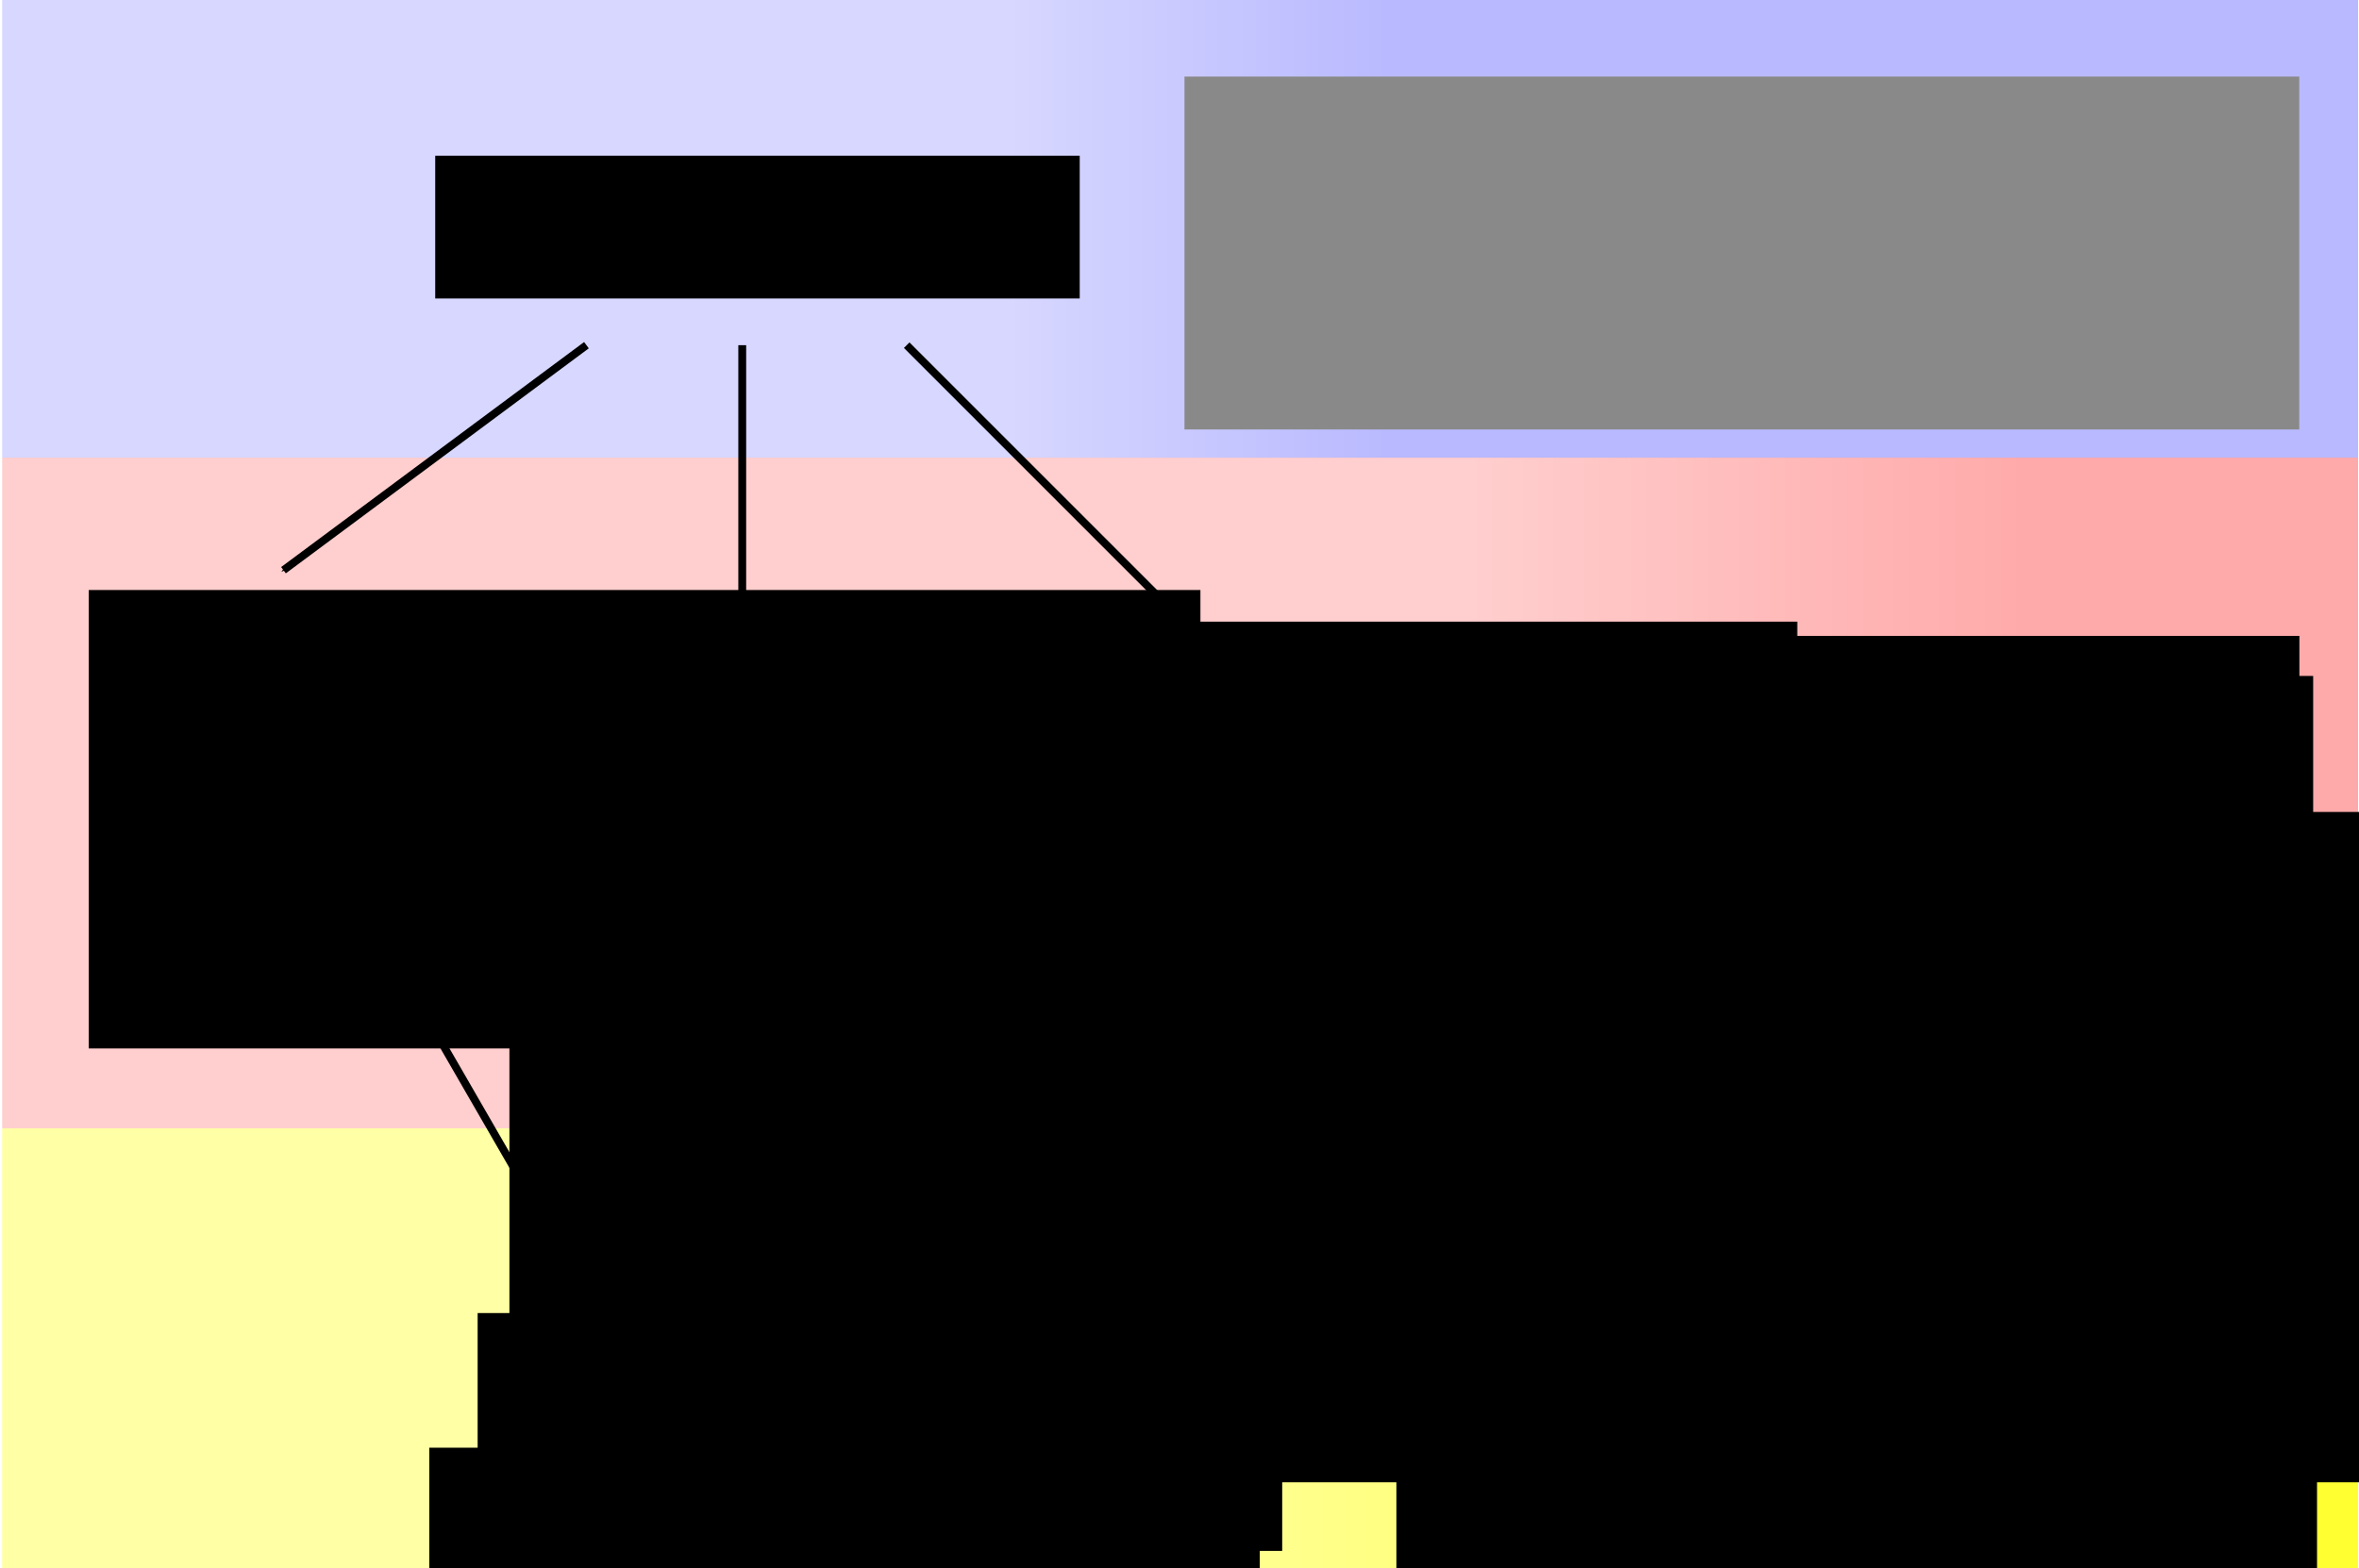 <?xml version="1.0" encoding="UTF-8" standalone="no"?>
<!-- Created with Inkscape (http://www.inkscape.org/) -->

<svg
   xmlns:dc="http://purl.org/dc/elements/1.1/"
   xmlns:cc="http://creativecommons.org/ns#"
   xmlns:rdf="http://www.w3.org/1999/02/22-rdf-syntax-ns#"
   xmlns:svg="http://www.w3.org/2000/svg"
   xmlns="http://www.w3.org/2000/svg"
   xmlns:xlink="http://www.w3.org/1999/xlink"
   xmlns:sodipodi="http://sodipodi.sourceforge.net/DTD/sodipodi-0.dtd"
   xmlns:inkscape="http://www.inkscape.org/namespaces/inkscape"
   width="200"
   height="133"
   id="svg2"
   version="1.1"
   inkscape:version="0.48.0 r9654"
   sodipodi:docname="layers.pdf">
  <defs
     id="defs4">
    <linearGradient
       id="linearGradient6105">
      <stop
         style="stop-color:#ffff00;stop-opacity:0.804;"
         offset="0"
         id="stop6107" />
      <stop
         id="stop6113"
         offset="0.575"
         style="stop-color:#ffff00;stop-opacity:0.353;" />
      <stop
         style="stop-color:#ffff00;stop-opacity:0.353;"
         offset="1"
         id="stop6109" />
    </linearGradient>
    <linearGradient
       id="linearGradient6087">
      <stop
         style="stop-color:#ff0000;stop-opacity:0.333;"
         offset="0"
         id="stop6089" />
      <stop
         id="stop6095"
         offset="0.297"
         style="stop-color:#ff0000;stop-opacity:0.192;" />
      <stop
         style="stop-color:#ff0000;stop-opacity:0.192;"
         offset="1"
         id="stop6091" />
    </linearGradient>
    <linearGradient
       id="linearGradient6065">
      <stop
         style="stop-color:#0000ff;stop-opacity:0.275;"
         offset="0"
         id="stop6067" />
      <stop
         id="stop6073"
         offset="0.276"
         style="stop-color:#0000ff;stop-opacity:0.157;" />
      <stop
         style="stop-color:#0000ff;stop-opacity:0.157;"
         offset="1"
         id="stop6069" />
    </linearGradient>
    <marker
       inkscape:stockid="Arrow1Mstart"
       orient="auto"
       refY="0"
       refX="0"
       id="Arrow1Mstart"
       style="overflow:visible">
      <path
         id="path3902"
         d="M 0,0 5,-5 -12.5,0 5,5 0,0 z"
         style="fill-rule:evenodd;stroke:#000000;stroke-width:1pt;marker-start:none"
         transform="matrix(0.4,0,0,0.4,4,0)"
         inkscape:connector-curvature="0" />
    </marker>
    <marker
       inkscape:stockid="Arrow1Lstart"
       orient="auto"
       refY="0"
       refX="0"
       id="Arrow1Lstart"
       style="overflow:visible">
      <path
         id="path3896"
         d="M 0,0 5,-5 -12.5,0 5,5 0,0 z"
         style="fill-rule:evenodd;stroke:#000000;stroke-width:1pt;marker-start:none"
         transform="matrix(0.8,0,0,0.8,10,0)"
         inkscape:connector-curvature="0" />
    </marker>
    <marker
       inkscape:stockid="Arrow1Mend"
       orient="auto"
       refY="0"
       refX="0"
       id="Arrow1Mend"
       style="overflow:visible">
      <path
         id="path3905"
         d="M 0,0 5,-5 -12.5,0 5,5 0,0 z"
         style="fill-rule:evenodd;stroke:#000000;stroke-width:1pt;marker-start:none"
         transform="matrix(-0.4,0,0,-0.4,-4,0)"
         inkscape:connector-curvature="0" />
    </marker>
    <linearGradient
       inkscape:collect="always"
       xlink:href="#linearGradient6065"
       id="linearGradient6071"
       x1="176.625"
       y1="887.362"
       x2="1.442"
       y2="887.362"
       gradientUnits="userSpaceOnUse"
       gradientTransform="matrix(0.666,0,0,0.665,0.184,352.166)" />
    <linearGradient
       inkscape:collect="always"
       xlink:href="#linearGradient6087"
       id="linearGradient6093"
       x1="257.25"
       y1="952.612"
       x2="19.357"
       y2="952.612"
       gradientUnits="userSpaceOnUse"
       gradientTransform="matrix(0.666,0,0,0.665,0.184,352.166)" />
    <linearGradient
       inkscape:collect="always"
       xlink:href="#linearGradient6105"
       id="linearGradient6111"
       x1="285"
       y1="1025.737"
       x2="14.941"
       y2="1025.737"
       gradientUnits="userSpaceOnUse"
       gradientTransform="matrix(0.666,0,0,0.665,0.184,352.166)" />
  </defs>
  <sodipodi:namedview
     id="base"
     pagecolor="#ffffff"
     bordercolor="#666666"
     borderopacity="1.0"
     inkscape:pageopacity="0.0"
     inkscape:pageshadow="2"
     inkscape:zoom="4.01"
     inkscape:cx="100"
     inkscape:cy="66.5"
     inkscape:document-units="px"
     inkscape:current-layer="layer1"
     showgrid="false"
     inkscape:window-width="1280"
     inkscape:window-height="748"
     inkscape:window-x="0"
     inkscape:window-y="0"
     inkscape:window-maximized="1" />
  <g
     inkscape:label="Layer 1"
     inkscape:groupmode="layer"
     id="layer1"
     transform="translate(0,-919.362)">
    <rect
       style="color:#000000;fill:url(#linearGradient6093);fill-opacity:1;stroke:none;stroke-width:2.3;marker:none;visibility:visible;display:inline;overflow:visible;enable-background:accumulate"
       id="rect4887-6"
       width="199.74"
       height="56.873"
       x="0.184"
       y="958.166" />
    <rect
       style="color:#000000;fill:url(#linearGradient6111);fill-opacity:1;stroke:none;stroke-width:2.3;marker:none;visibility:visible;display:inline;overflow:visible;enable-background:accumulate"
       id="rect4887-6-5"
       width="199.74"
       height="37.32"
       x="0.184"
       y="1015.039" />
    <rect
       style="color:#000000;fill:url(#linearGradient6071);fill-opacity:1;stroke:none;stroke-width:2.3;marker:none;visibility:visible;display:inline;overflow:visible;enable-background:accumulate"
       id="rect4887"
       width="199.74"
       height="38.894"
       x="0.184"
       y="919.278" />
    <g
       id="g3839"
       transform="matrix(0.665,0,0,0.665,-5.053,398.876)">
      <flowRoot
         transform="translate(55.364,723.134)"
         style="font-size:12px;font-style:normal;font-weight:normal;line-height:125%;letter-spacing:0px;word-spacing:0px;fill:#000000;fill-opacity:1;stroke:none;font-family:Sans"
         id="flowRoot3769"
         xml:space="preserve"><flowRegion
           id="flowRegion3771"><rect
             style="font-size:12px"
             y="79.412"
             x="7.721"
             height="18.199"
             width="82.169"
             id="rect3773" /></flowRegion><flowPara
           id="flowPara3775">Nervenzellen</flowPara></flowRoot>      <flowRoot
         transform="translate(3.473,749.28)"
         style="font-size:40px;font-style:normal;font-weight:normal;line-height:125%;letter-spacing:0px;word-spacing:0px;fill:#000000;fill-opacity:1;stroke:none;font-family:Sans"
         id="flowRoot3777"
         xml:space="preserve"><flowRegion
           id="flowRegion3779"><rect
             y="108.64"
             x="15.441"
             height="58.456"
             width="141.728"
             id="rect3781" /></flowRegion><flowPara
           style="font-size:12px"
           id="flowPara3783">bipolar</flowPara></flowRoot>      <flowRoot
         transform="translate(61.515,692.406)"
         style="font-size:40px;font-style:normal;font-weight:normal;line-height:125%;letter-spacing:0px;word-spacing:0px;fill:#000000;fill-opacity:1;stroke:none;font-family:Sans"
         id="flowRoot3785"
         xml:space="preserve"><flowRegion
           id="flowRegion3787"><rect
             y="176.471"
             x="11.029"
             height="81.618"
             width="229.963"
             id="rect3789" /></flowRegion><flowPara
           style="font-size:12px"
           id="flowPara3791">horizontal</flowPara></flowRoot>      <flowRoot
         transform="translate(107.883,679.419)"
         style="font-size:40px;font-style:normal;font-weight:normal;line-height:125%;letter-spacing:0px;word-spacing:0px;fill:#000000;fill-opacity:1;stroke:none;font-family:Sans"
         id="flowRoot3793"
         xml:space="preserve"><flowRegion
           id="flowRegion3795"><rect
             y="206.801"
             x="13.235"
             height="85.478"
             width="326.471"
             id="rect3797" /></flowRegion><flowPara
           style="font-size:12px"
           id="flowPara3801">Amakrin-Zellen</flowPara></flowRoot>    </g>
    <flowRoot
       xml:space="preserve"
       id="flowRoot3857"
       style="font-size:40px;font-style:normal;font-weight:normal;line-height:125%;letter-spacing:0px;word-spacing:0px;fill:#000000;fill-opacity:1;stroke:none;font-family:Sans"
       transform="matrix(0.665,0,0,0.665,0.184,852.889)"><flowRegion
         id="flowRegion3859"><rect
           id="rect3861"
           width="175.919"
           height="46.875"
           x="52.941"
           y="179.228" /></flowRegion><flowPara
         id="flowPara3863"
         style="font-size:144px">Gang</flowPara></flowRoot>    <flowRoot
       xml:space="preserve"
       id="flowRoot3865"
       style="font-size:40px;font-style:normal;font-weight:normal;line-height:125%;letter-spacing:0px;word-spacing:0px;fill:#000000;fill-opacity:1;stroke:none;font-family:Sans"
       transform="matrix(0.665,0,0,0.665,-25.516,904.916)"><flowRegion
         id="flowRegion3867"><rect
           id="rect3869"
           width="102.574"
           height="30.331"
           x="99.265"
           y="189.154" /></flowRegion><flowPara
         id="flowPara3871"
         style="font-size:12px">Ganglien-Zellen</flowPara></flowRoot>    <flowRoot
       xml:space="preserve"
       id="flowRoot3873"
       style="font-size:8px;font-style:normal;font-weight:normal;text-align:center;line-height:125%;letter-spacing:0px;word-spacing:0px;text-anchor:middle;fill:#000000;fill-opacity:1;stroke:none;font-family:Sans"
       transform="matrix(0.665,0,0,0.665,-2.478,899.464)"><flowRegion
         id="flowRegion3875"><rect
           id="rect3877"
           width="105.882"
           height="19.853"
           x="58.456"
           y="214.522"
           style="text-align:center;text-anchor:middle" /></flowRegion><flowPara
         id="flowPara3879">P-Zellen           M-Zellen</flowPara></flowRoot>    <path
       style="fill:none;stroke:#000000;stroke-width:0.665px;stroke-linecap:butt;stroke-linejoin:miter;stroke-opacity:1;marker-end:url(#Arrow1Mend)"
       d="M 49.719,948.632 24.034,967.712"
       id="path3881"
       inkscape:connector-curvature="0" />
    <path
       style="fill:none;stroke:#000000;stroke-width:0.665px;stroke-linecap:butt;stroke-linejoin:miter;stroke-opacity:1;marker-end:url(#Arrow1Mend)"
       d="m 62.928,948.632 0,26.419"
       id="path3883"
       inkscape:connector-curvature="0" />
    <path
       style="fill:none;stroke:#000000;stroke-width:0.665px;stroke-linecap:butt;stroke-linejoin:miter;stroke-opacity:1;marker-end:url(#Arrow1Mend)"
       d="M 76.871,948.632 112.463,984.224"
       id="path3885"
       inkscape:connector-curvature="0" />
    <path
       style="fill:none;stroke:#000000;stroke-width:0.665px;stroke-linecap:butt;stroke-linejoin:miter;stroke-opacity:1;marker-start:url(#Arrow1Mstart);marker-mid:none;marker-end:none"
       d="m 76.137,1024.586 20.181,-21.282"
       id="path3891"
       inkscape:connector-curvature="0" />
    <path
       style="fill:none;stroke:#000000;stroke-width:0.665px;stroke-linecap:butt;stroke-linejoin:miter;stroke-opacity:1;marker-start:url(#Arrow1Mstart);marker-mid:none;marker-end:none"
       d="M 47.15,1024.586 24.615,985.553"
       id="path4337"
       inkscape:connector-curvature="0" />
    <path
       style="fill:none;stroke:#000000;stroke-width:0.665px;stroke-linecap:butt;stroke-linejoin:miter;stroke-opacity:1;marker-start:url(#Arrow1Mstart);marker-mid:none;marker-end:none"
       d="m 62.194,1024.218 0,-31.922"
       id="path4339"
       inkscape:connector-curvature="0" />
    <flowRoot
       xml:space="preserve"
       id="flowRoot4925"
       style="font-size:8px;font-style:normal;font-weight:normal;line-height:125%;letter-spacing:0px;word-spacing:0px;fill:#898989;fill-opacity:1;stroke:none;font-family:Sans"
       transform="matrix(0.665,0,0,0.665,-19.527,915.298)"><flowRegion
         id="flowRegion4927"><rect
           id="rect4929"
           width="142.125"
           height="45"
           x="180.375"
           y="15.875"
           style="fill:#898989;fill-opacity:1" /></flowRegion><flowPara
         id="flowPara4931"
         style="font-size:16px;text-align:end;text-anchor:end;fill:#898989;fill-opacity:1">Photorezeptor</flowPara><flowPara
         style="font-size:16px;text-align:end;text-anchor:end;fill:#898989;fill-opacity:1"
         id="flowPara4943">Ebene</flowPara></flowRoot>    <flowRoot
       xml:space="preserve"
       id="flowRoot4933"
       style="font-size:8px;font-style:normal;font-weight:normal;line-height:125%;letter-spacing:0px;word-spacing:0px;fill:#000000;fill-opacity:1;stroke:none;font-family:Sans"
       transform="matrix(0.665,0,0,0.665,0.184,930.308)"><flowRegion
         id="flowRegion4935"><rect
           id="rect4937"
           width="180.75"
           height="74.25"
           x="112.125"
           y="64.625" /></flowRegion><flowPara
         id="flowPara4939"
         style="font-size:16px;text-align:end;text-anchor:end;fill:#898989;fill-opacity:1">Bipolare</flowPara><flowPara
         id="flowPara4941"
         style="font-size:16px;text-align:end;text-anchor:end;fill:#898989;fill-opacity:1">Ebene</flowPara></flowRoot>    <flowRoot
       xml:space="preserve"
       id="flowRoot6047"
       style="font-size:8px;font-style:normal;font-weight:normal;text-align:end;line-height:125%;letter-spacing:0px;word-spacing:0px;text-anchor:end;fill:#000000;fill-opacity:1;stroke:none;font-family:Sans"
       transform="matrix(0.665,0,0,0.665,0.184,924.259)"><flowRegion
         id="flowRegion6049"><rect
           id="rect6051"
           width="117.375"
           height="52.875"
           x="177.75"
           y="144.5"
           style="text-align:end;text-anchor:end" /></flowRegion><flowPara
         id="flowPara6053"
         style="font-size:16px;fill:#898989;fill-opacity:1">Ganglien</flowPara><flowPara
         id="flowPara6055"
         style="font-size:16px;fill:#898989;fill-opacity:1">Zellebene</flowPara></flowRoot>  </g>
</svg>
